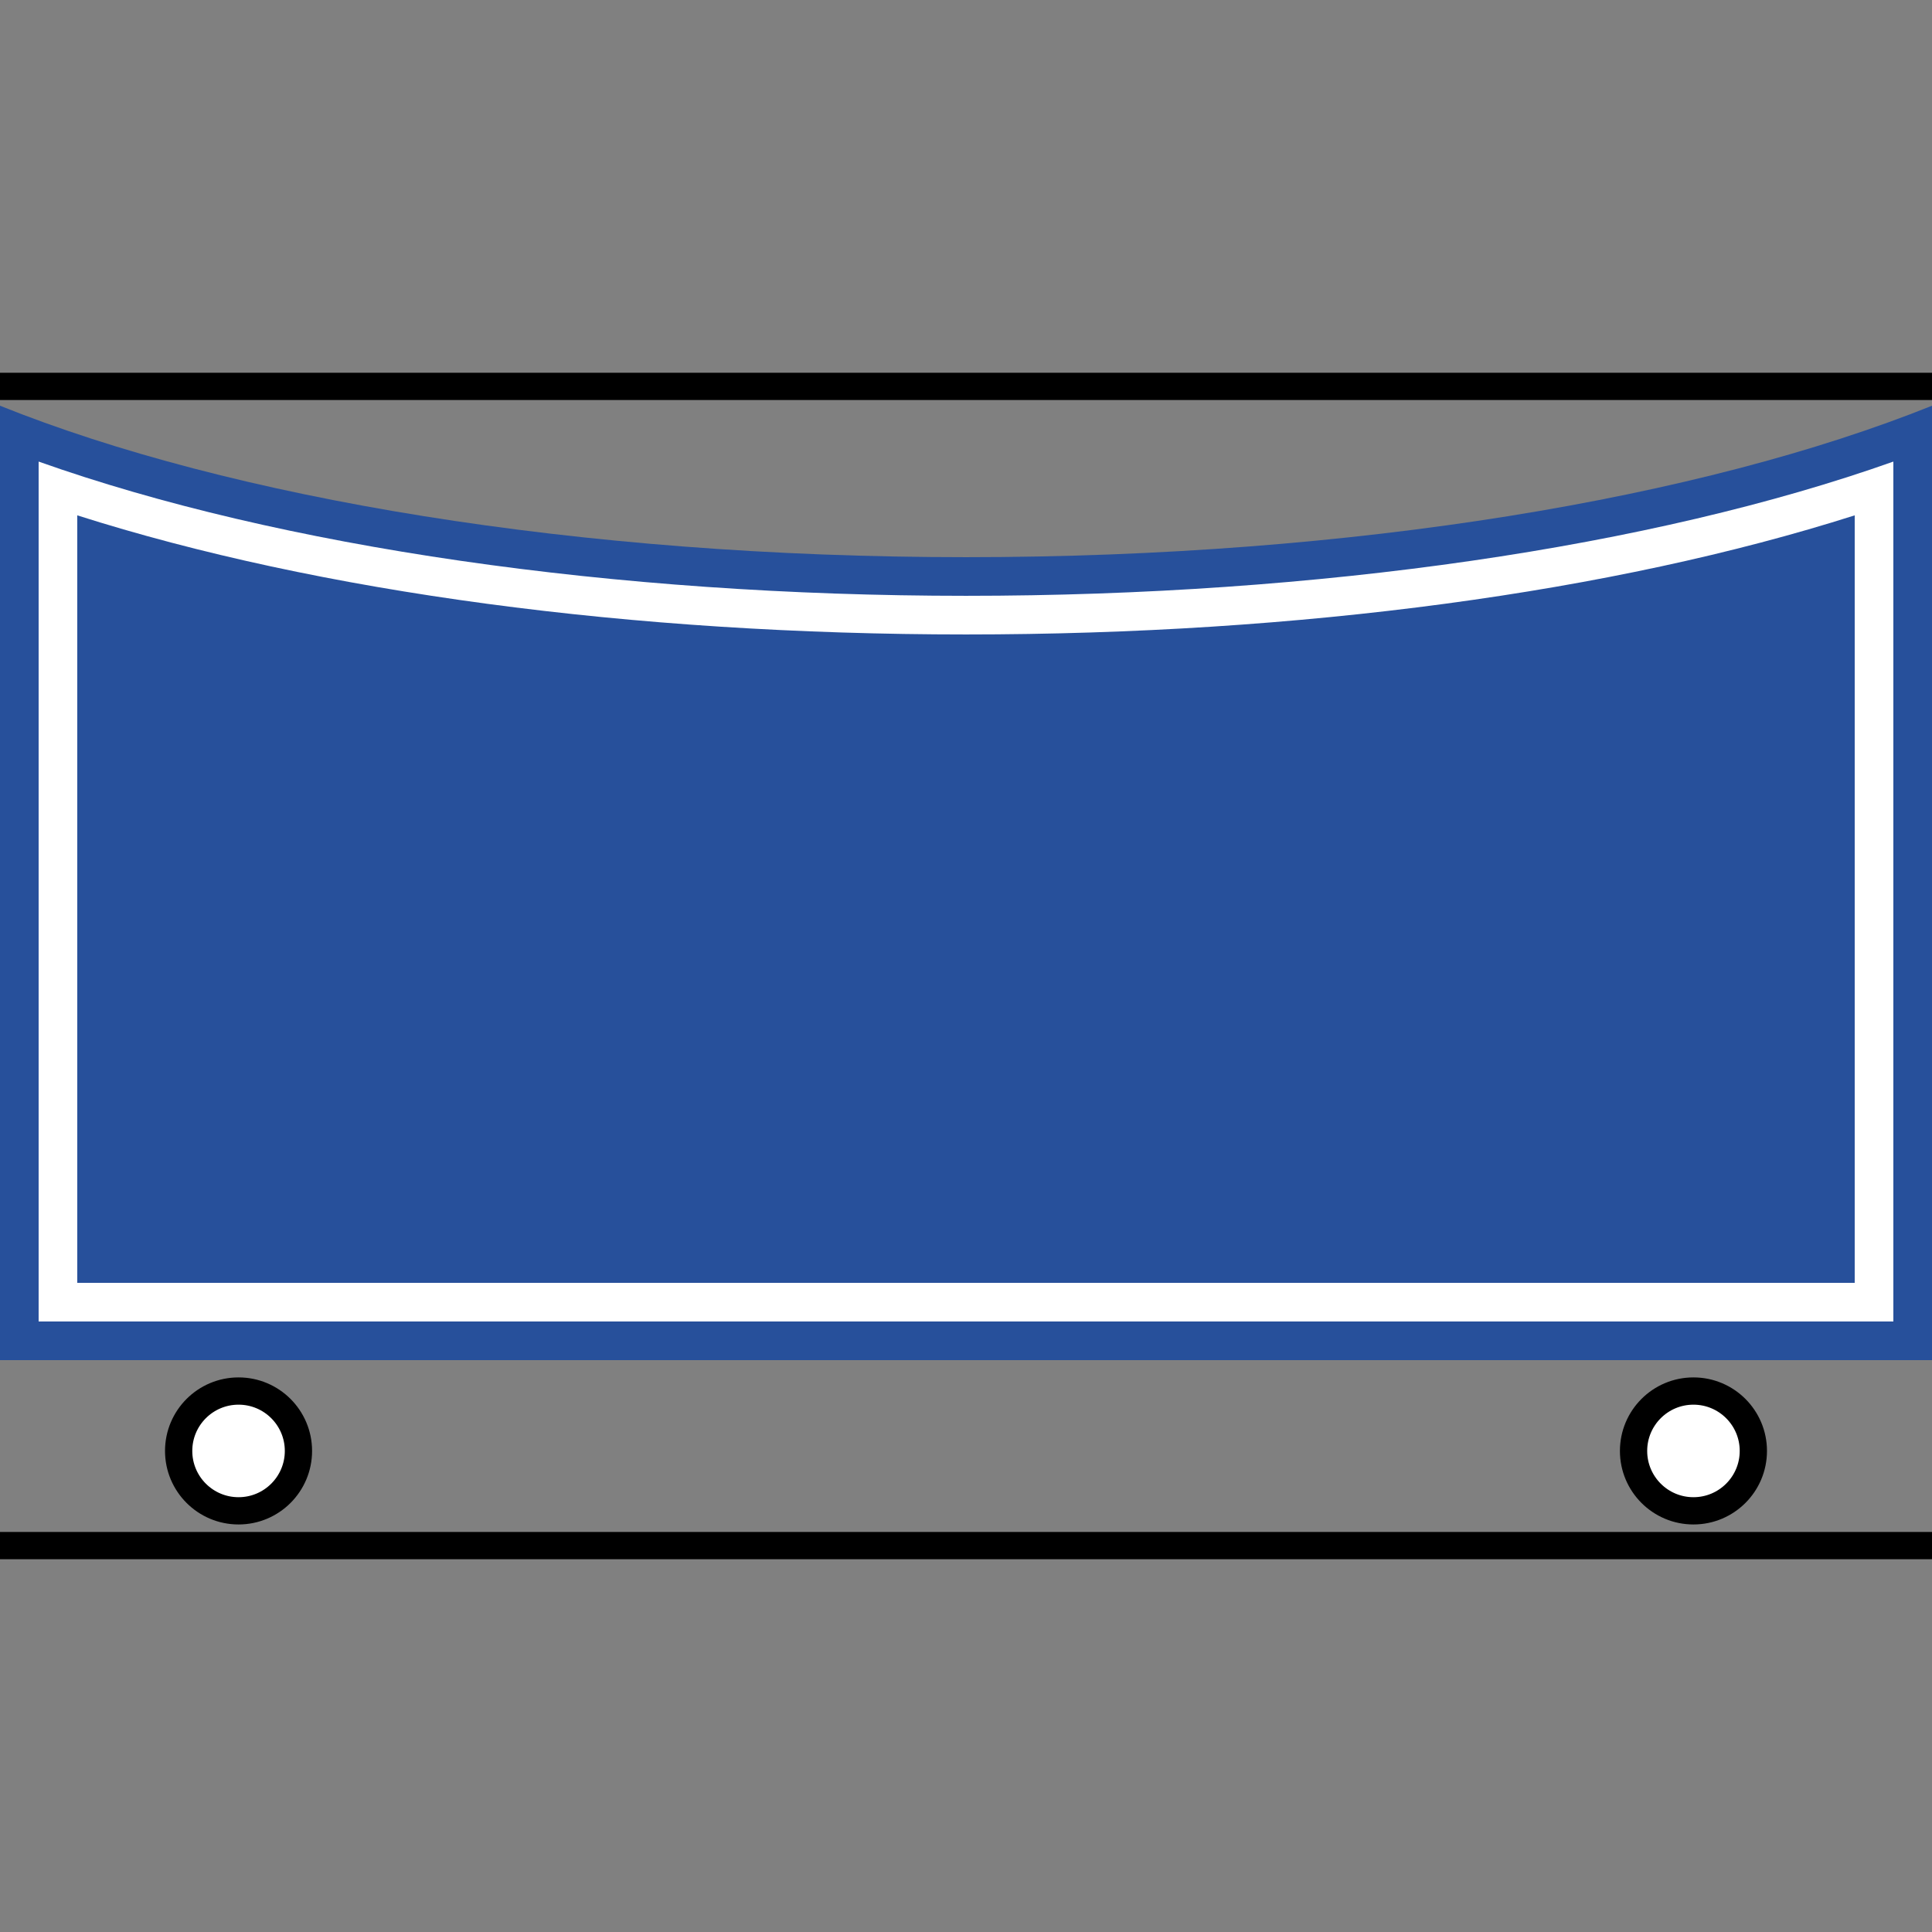<?xml version="1.0" encoding="utf-8"?>
<!-- Generator: Adobe Illustrator 16.0.4, SVG Export Plug-In . SVG Version: 6.00 Build 0)  -->
<!DOCTYPE svg PUBLIC "-//W3C//DTD SVG 1.1//EN" "http://www.w3.org/Graphics/SVG/1.1/DTD/svg11.dtd">
<svg version="1.1" id="Ebene_1" xmlns="http://www.w3.org/2000/svg" xmlns:xlink="http://www.w3.org/1999/xlink" x="0px" y="0px"
	 width="141.732px" height="141.732px" viewBox="0 0 141.732 141.732" enable-background="new 0 0 141.732 141.732"
	 xml:space="preserve">
<rect x="0" y="0" width="141.732" height="141.732" fill="#808080" stroke="none"/>
<g>
	<defs>
		<rect id="SVGID_1_" width="141.732" height="141.732"/>
	</defs>
	<clipPath id="SVGID_2_">
		<use xlink:href="#SVGID_1_"  overflow="visible"/>
	</clipPath>
	<path clip-path="url(#SVGID_2_)" fill="#27509B" d="M0,29.764V99.78h141.732V29.764c-16.899,6.788-42.368,11.111-70.866,11.111
		C42.369,40.875,16.899,36.552,0,29.764"/>
	<path clip-path="url(#SVGID_2_)" fill="#FFFFFF" d="M5.668,94.109V37.806c17.735,5.648,40.687,8.738,65.198,8.738
		s47.462-3.09,65.196-8.738v56.303H5.668z M2.834,96.944h136.063V33.862c-17.7,6.282-42.178,9.847-68.031,9.847
		c-25.854,0-50.332-3.565-68.032-9.847V96.944z"/>
	<path clip-path="url(#SVGID_2_)" fill="#FFFFFF" d="M17.5,110.834c2.427,0,4.394-1.967,4.394-4.395
		c0-2.426-1.967-4.393-4.394-4.393s-4.394,1.967-4.394,4.393C13.106,108.868,15.073,110.834,17.5,110.834"/>
	<circle clip-path="url(#SVGID_2_)" fill="none" stroke="#000000" stroke-width="2" cx="17.5" cy="106.441" r="4.394"/>
	<path clip-path="url(#SVGID_2_)" fill="#FFFFFF" d="M124.232,110.834c2.427,0,4.394-1.967,4.394-4.395
		c0-2.426-1.967-4.393-4.394-4.393s-4.395,1.967-4.395,4.393C119.838,108.868,121.806,110.834,124.232,110.834"/>
	<circle clip-path="url(#SVGID_2_)" fill="none" stroke="#000000" stroke-width="2" cx="124.232" cy="106.441" r="4.394"/>
	<line clip-path="url(#SVGID_2_)" fill="none" stroke="#000000" stroke-width="2" x1="0" y1="28.346" x2="141.732" y2="28.346"/>
	<line clip-path="url(#SVGID_2_)" fill="none" stroke="#000000" stroke-width="2" x1="0" y1="113.385" x2="141.732" y2="113.385"/>
</g>
</svg>
